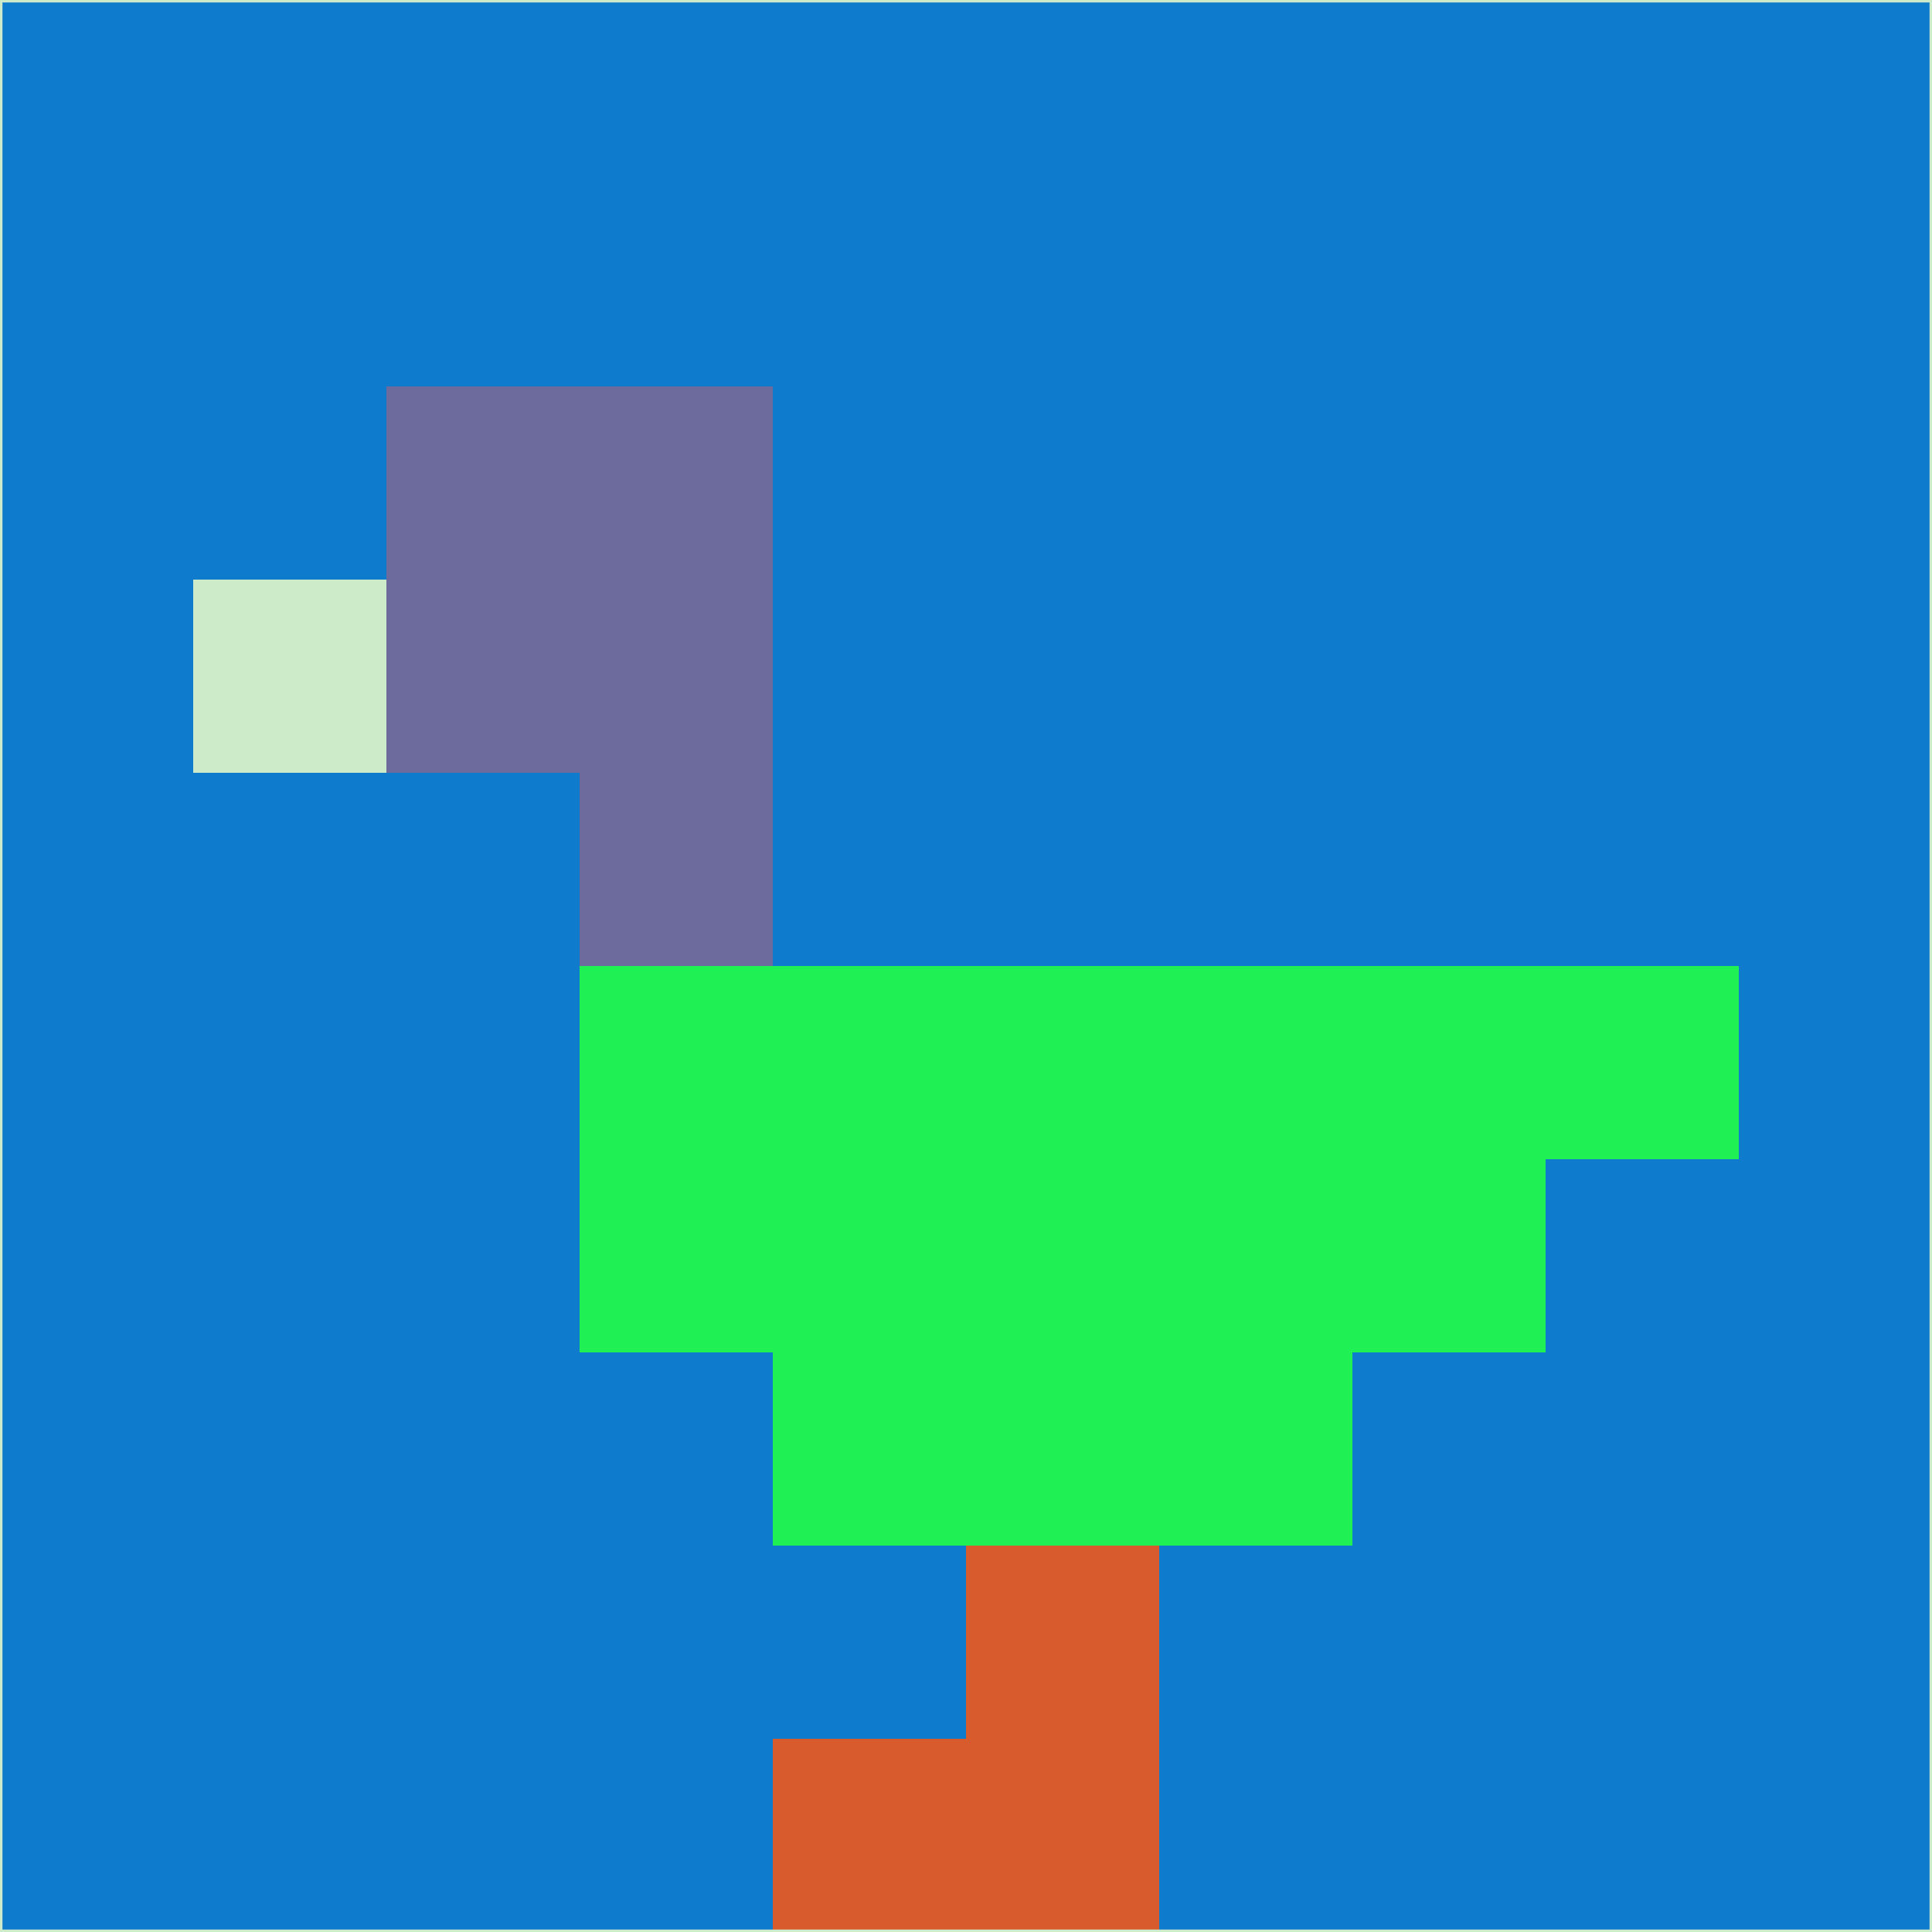 <svg xmlns="http://www.w3.org/2000/svg" version="1.1" width="785" height="785">
  <title>'goose-pfp-694263' by Dmitri Cherniak (Cyberpunk Edition)</title>
  <desc>
    seed=942295
    backgroundColor=#0e7bcc
    padding=20
    innerPadding=0
    timeout=500
    dimension=1
    border=false
    Save=function(){return n.handleSave()}
    frame=12

    Rendered at 2024-09-15T22:37:00.544Z
    Generated in 1ms
    Modified for Cyberpunk theme with new color scheme
  </desc>
  <defs/>
  <rect width="100%" height="100%" fill="#0e7bcc"/>
  <g>
    <g id="0-0">
      <rect x="0" y="0" height="785" width="785" fill="#0e7bcc"/>
      <g>
        <!-- Neon blue -->
        <rect id="0-0-2-2-2-2" x="157" y="157" width="157" height="157" fill="#6d6a9e"/>
        <rect id="0-0-3-2-1-4" x="235.5" y="157" width="78.5" height="314" fill="#6d6a9e"/>
        <!-- Electric purple -->
        <rect id="0-0-4-5-5-1" x="314" y="392.5" width="392.5" height="78.5" fill="#1ff054"/>
        <rect id="0-0-3-5-5-2" x="235.5" y="392.5" width="392.5" height="157" fill="#1ff054"/>
        <rect id="0-0-4-5-3-3" x="314" y="392.5" width="235.5" height="235.5" fill="#1ff054"/>
        <!-- Neon pink -->
        <rect id="0-0-1-3-1-1" x="78.5" y="235.5" width="78.5" height="78.5" fill="#cdebc8"/>
        <!-- Cyber yellow -->
        <rect id="0-0-5-8-1-2" x="392.5" y="628" width="78.5" height="157" fill="#d85b2d"/>
        <rect id="0-0-4-9-2-1" x="314" y="706.5" width="157" height="78.5" fill="#d85b2d"/>
      </g>
      <rect x="0" y="0" stroke="#cdebc8" stroke-width="2" height="785" width="785" fill="none"/>
    </g>
  </g>
  <script xmlns=""/>
</svg>